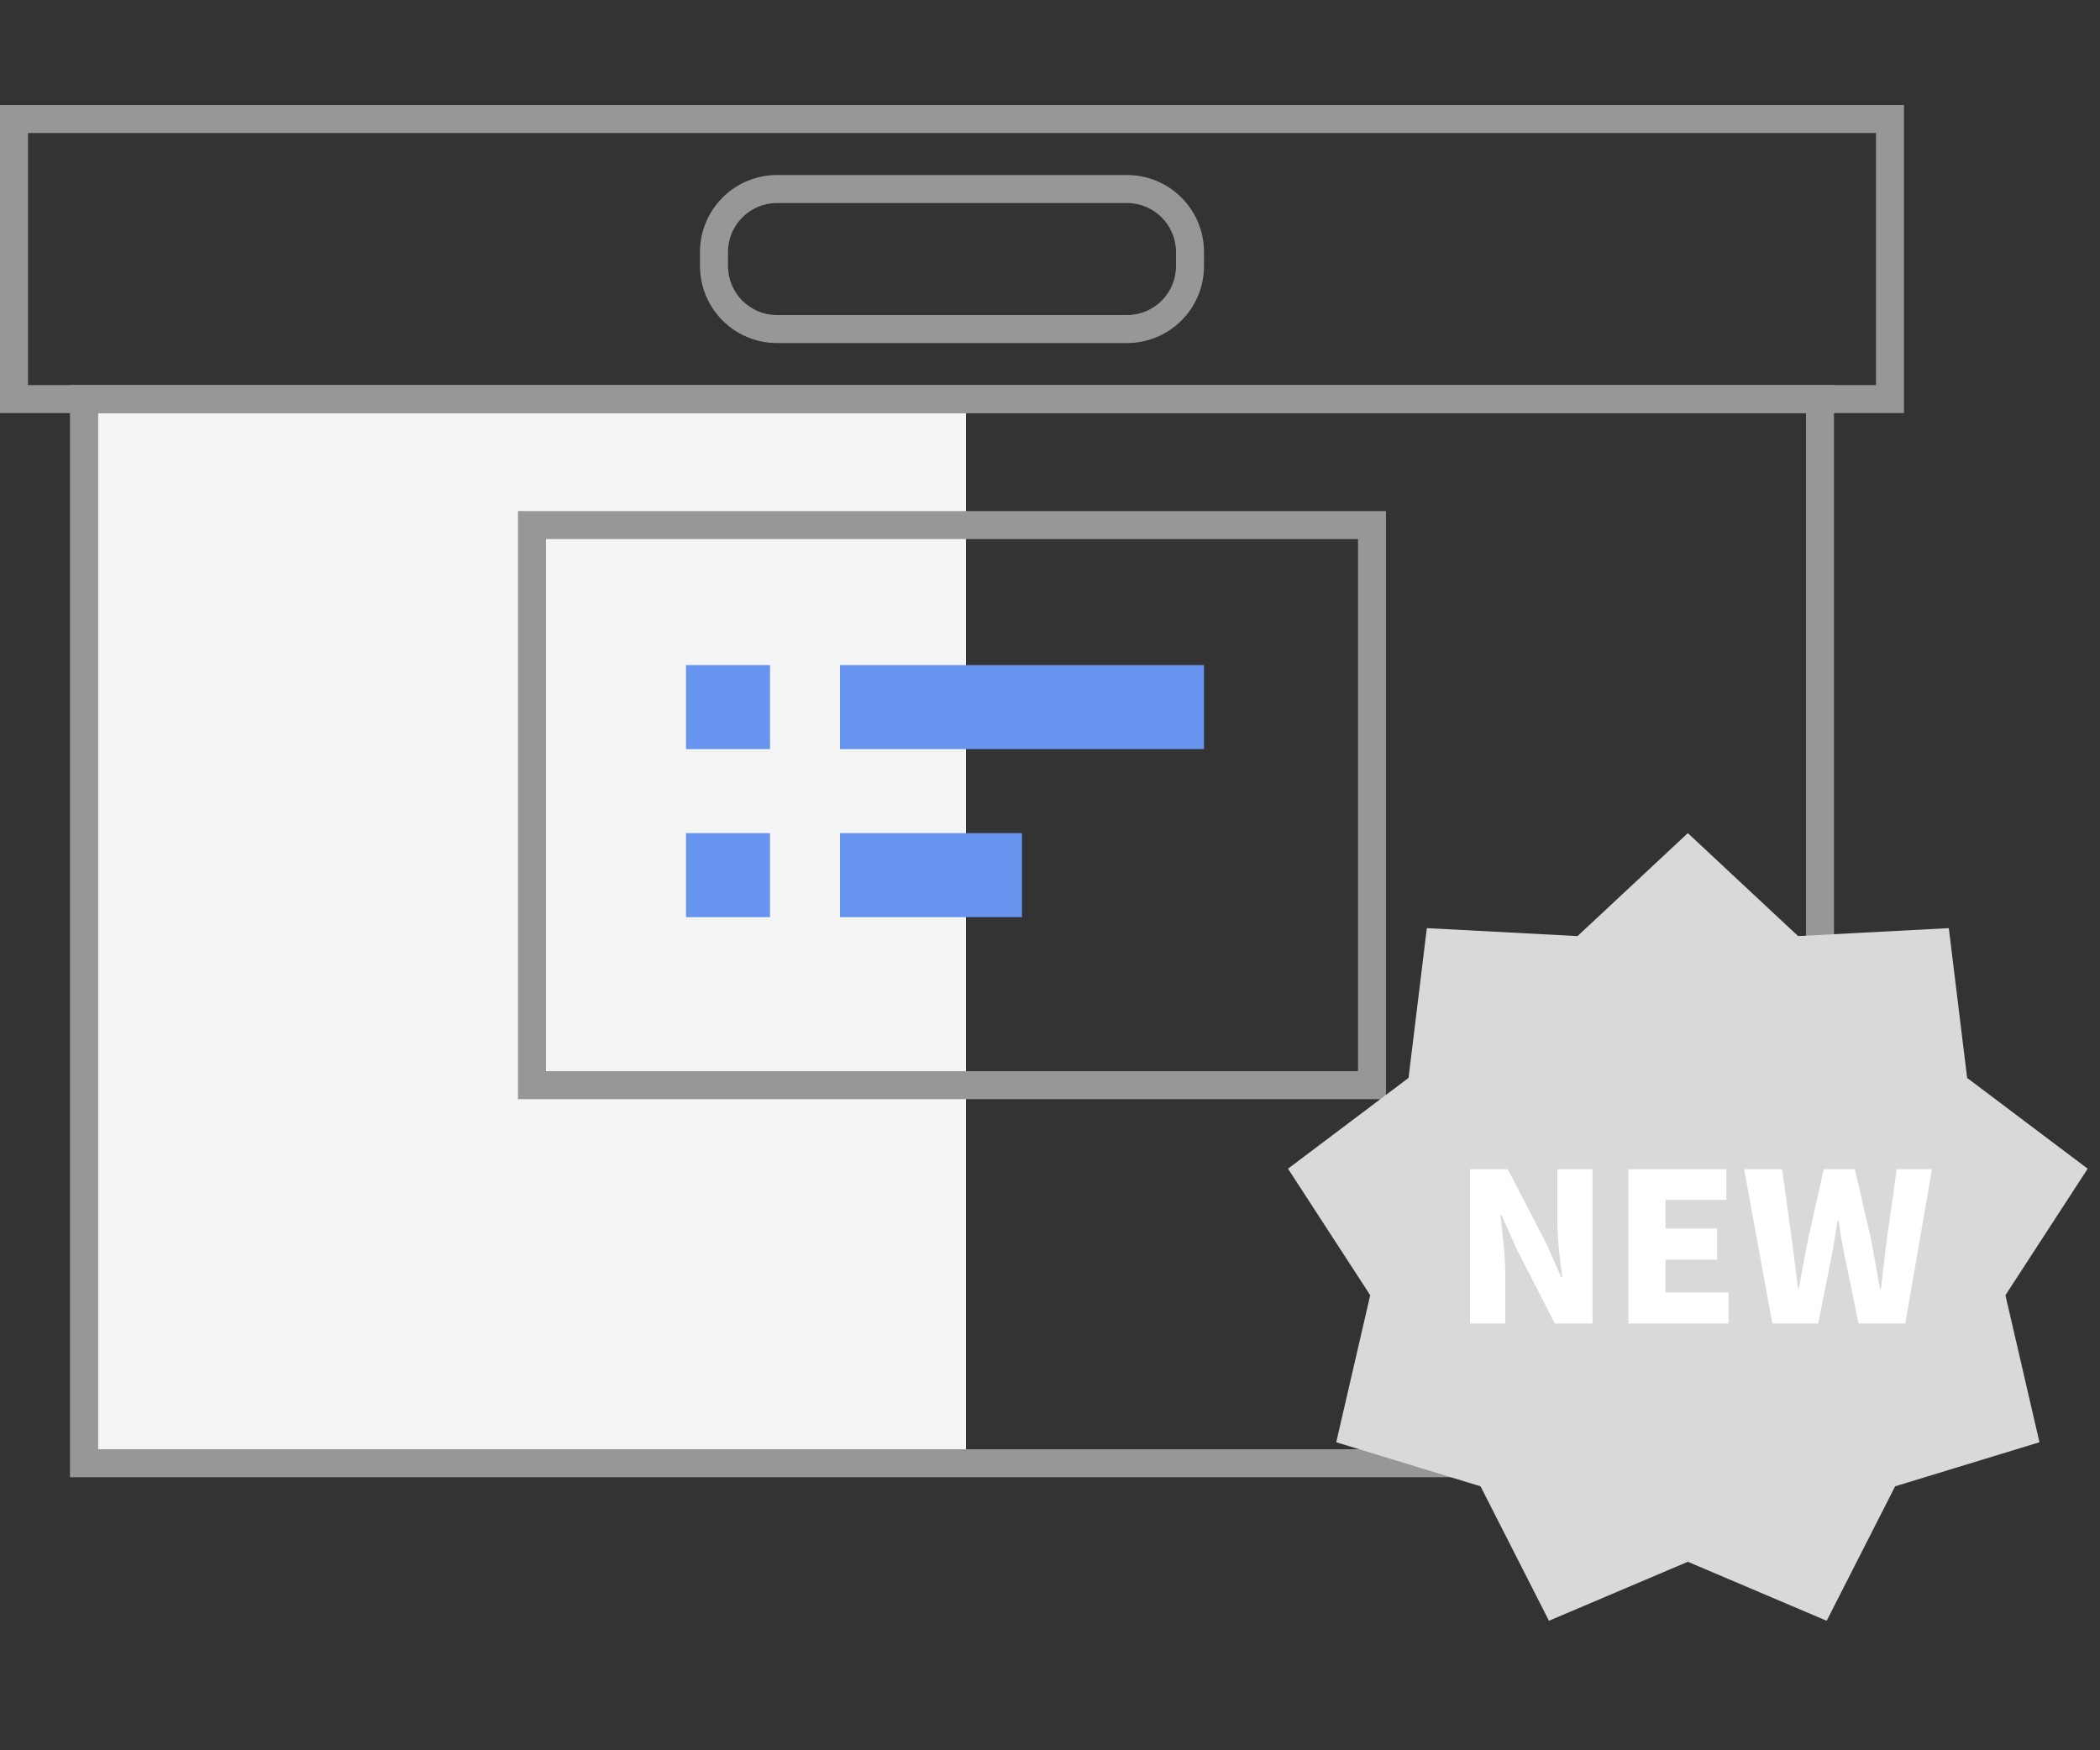 <?xml version="1.0" encoding="UTF-8"?>
<svg width="60px" height="50px" viewBox="0 0 60 50" version="1.1" xmlns="http://www.w3.org/2000/svg" xmlns:xlink="http://www.w3.org/1999/xlink">
    <rect x="0" y="0" width="60" height="50" fill="#333333" stroke="none"/>
    <!-- Generator: Sketch 51 (57462) - http://www.bohemiancoding.com/sketch -->
    <title>activity-4-g</title>
    <desc>Created with Sketch.</desc>
    <defs></defs>
    <g id="activity-4-g" stroke="none" stroke-width="1" fill="none" fill-rule="evenodd">
        <g id="Group-7" transform="translate(0, 3)">
            <path d="M2.8,38.4 L51.6,38.4 L51.6,8.8 L2.8,8.8 L2.8,38.4 Z M2,8 L52.4,8 L52.4,39.2 L2,39.2 L2,8 Z" id="Rectangle-3-Copy" fill="#979797" fill-rule="nonzero"></path>
            <rect id="Rectangle-37" fill="#F5F5F5" x="2.8" y="8.8" width="24.8" height="29.6"></rect>
            <path d="M15.6,12.4 L15.6,27.6 L38.8,27.6 L38.8,12.4 L15.6,12.4 Z M14.8,11.6 L39.6,11.6 L39.6,28.4 L14.8,28.4 L14.8,11.6 Z" id="Rectangle-3-Copy-2" fill="#979797" fill-rule="nonzero"></path>
            <rect id="Rectangle-40" fill="#6694EF" x="19.6" y="16" width="2.4" height="2.4"></rect>
            <rect id="Rectangle-40-Copy-4" fill="#6694EF" x="24" y="16" width="10.4" height="2.4"></rect>
            <rect id="Rectangle-40-Copy" fill="#6694EF" x="19.6" y="20.8" width="2.4" height="2.4"></rect>
            <rect id="Rectangle-40-Copy-5" fill="#6694EF" x="24" y="20.8" width="5.2" height="2.4"></rect>
            <path d="M0.8,0.8 L0.8,8 L53.6,8 L53.6,0.8 L0.8,0.8 Z M0,0 L54.4,0 L54.4,8.8 L0,8.8 L0,0 Z" id="Rectangle-3-Copy" fill="#979797" fill-rule="nonzero"></path>
            <path d="M22.2,2.8 C21.427,2.8 20.8,3.427 20.8,4.2 L20.8,4.6 C20.8,5.373 21.427,6 22.2,6 L32.2,6 C32.973,6 33.6,5.373 33.6,4.6 L33.6,4.2 C33.6,3.427 32.973,2.8 32.2,2.8 L22.2,2.8 Z M22.2,2 L32.2,2 C33.415,2 34.4,2.985 34.4,4.2 L34.4,4.6 C34.4,5.815 33.415,6.8 32.2,6.8 L22.2,6.8 C20.985,6.8 20,5.815 20,4.6 L20,4.2 C20,2.985 20.985,2 22.2,2 Z" id="Rectangle-5" fill="#979797" fill-rule="nonzero"></path>
            <polygon id="Star" fill="#D9D9D9" points="48.224 41.615 44.256 43.3 42.301 39.459 38.178 38.2 39.149 34 36.8 30.386 40.244 27.793 40.767 23.514 45.072 23.741 48.224 20.8 51.375 23.741 55.68 23.514 56.204 27.793 59.648 30.386 57.298 34 58.27 38.2 54.147 39.459 52.191 43.3"></polygon>
            <path d="M42,34.808 L42,30.4 L43.078,30.4 L44.174,32.509 L44.607,33.487 L44.636,33.487 C44.577,33.019 44.494,32.385 44.494,31.857 L44.494,30.4 L45.501,30.4 L45.501,34.808 L44.423,34.808 L43.333,32.681 L42.901,31.715 L42.871,31.715 C42.918,32.207 43.007,32.811 43.007,33.345 L43.007,34.808 L42,34.808 Z M46.526,34.808 L46.526,30.4 L49.323,30.4 L49.323,31.277 L47.587,31.277 L47.587,32.094 L49.062,32.094 L49.062,32.983 L47.587,32.983 L47.587,33.919 L49.388,33.919 L49.388,34.808 L46.526,34.808 Z M50.638,34.808 L49.832,30.4 L50.917,30.4 L51.195,32.408 L51.373,33.807 L51.396,33.807 C51.479,33.339 51.568,32.865 51.657,32.408 L52.107,30.4 L52.996,30.4 L53.458,32.408 C53.547,32.859 53.624,33.333 53.713,33.807 L53.743,33.807 C53.796,33.333 53.855,32.865 53.908,32.408 L54.193,30.4 L55.2,30.4 L54.436,34.808 L53.103,34.808 L52.706,32.888 C52.635,32.551 52.575,32.195 52.534,31.863 L52.504,31.863 C52.451,32.195 52.398,32.551 52.332,32.888 L51.947,34.808 L50.638,34.808 Z" id="NEW" fill="#FFFFFF"></path>
        </g>
    </g>
</svg>